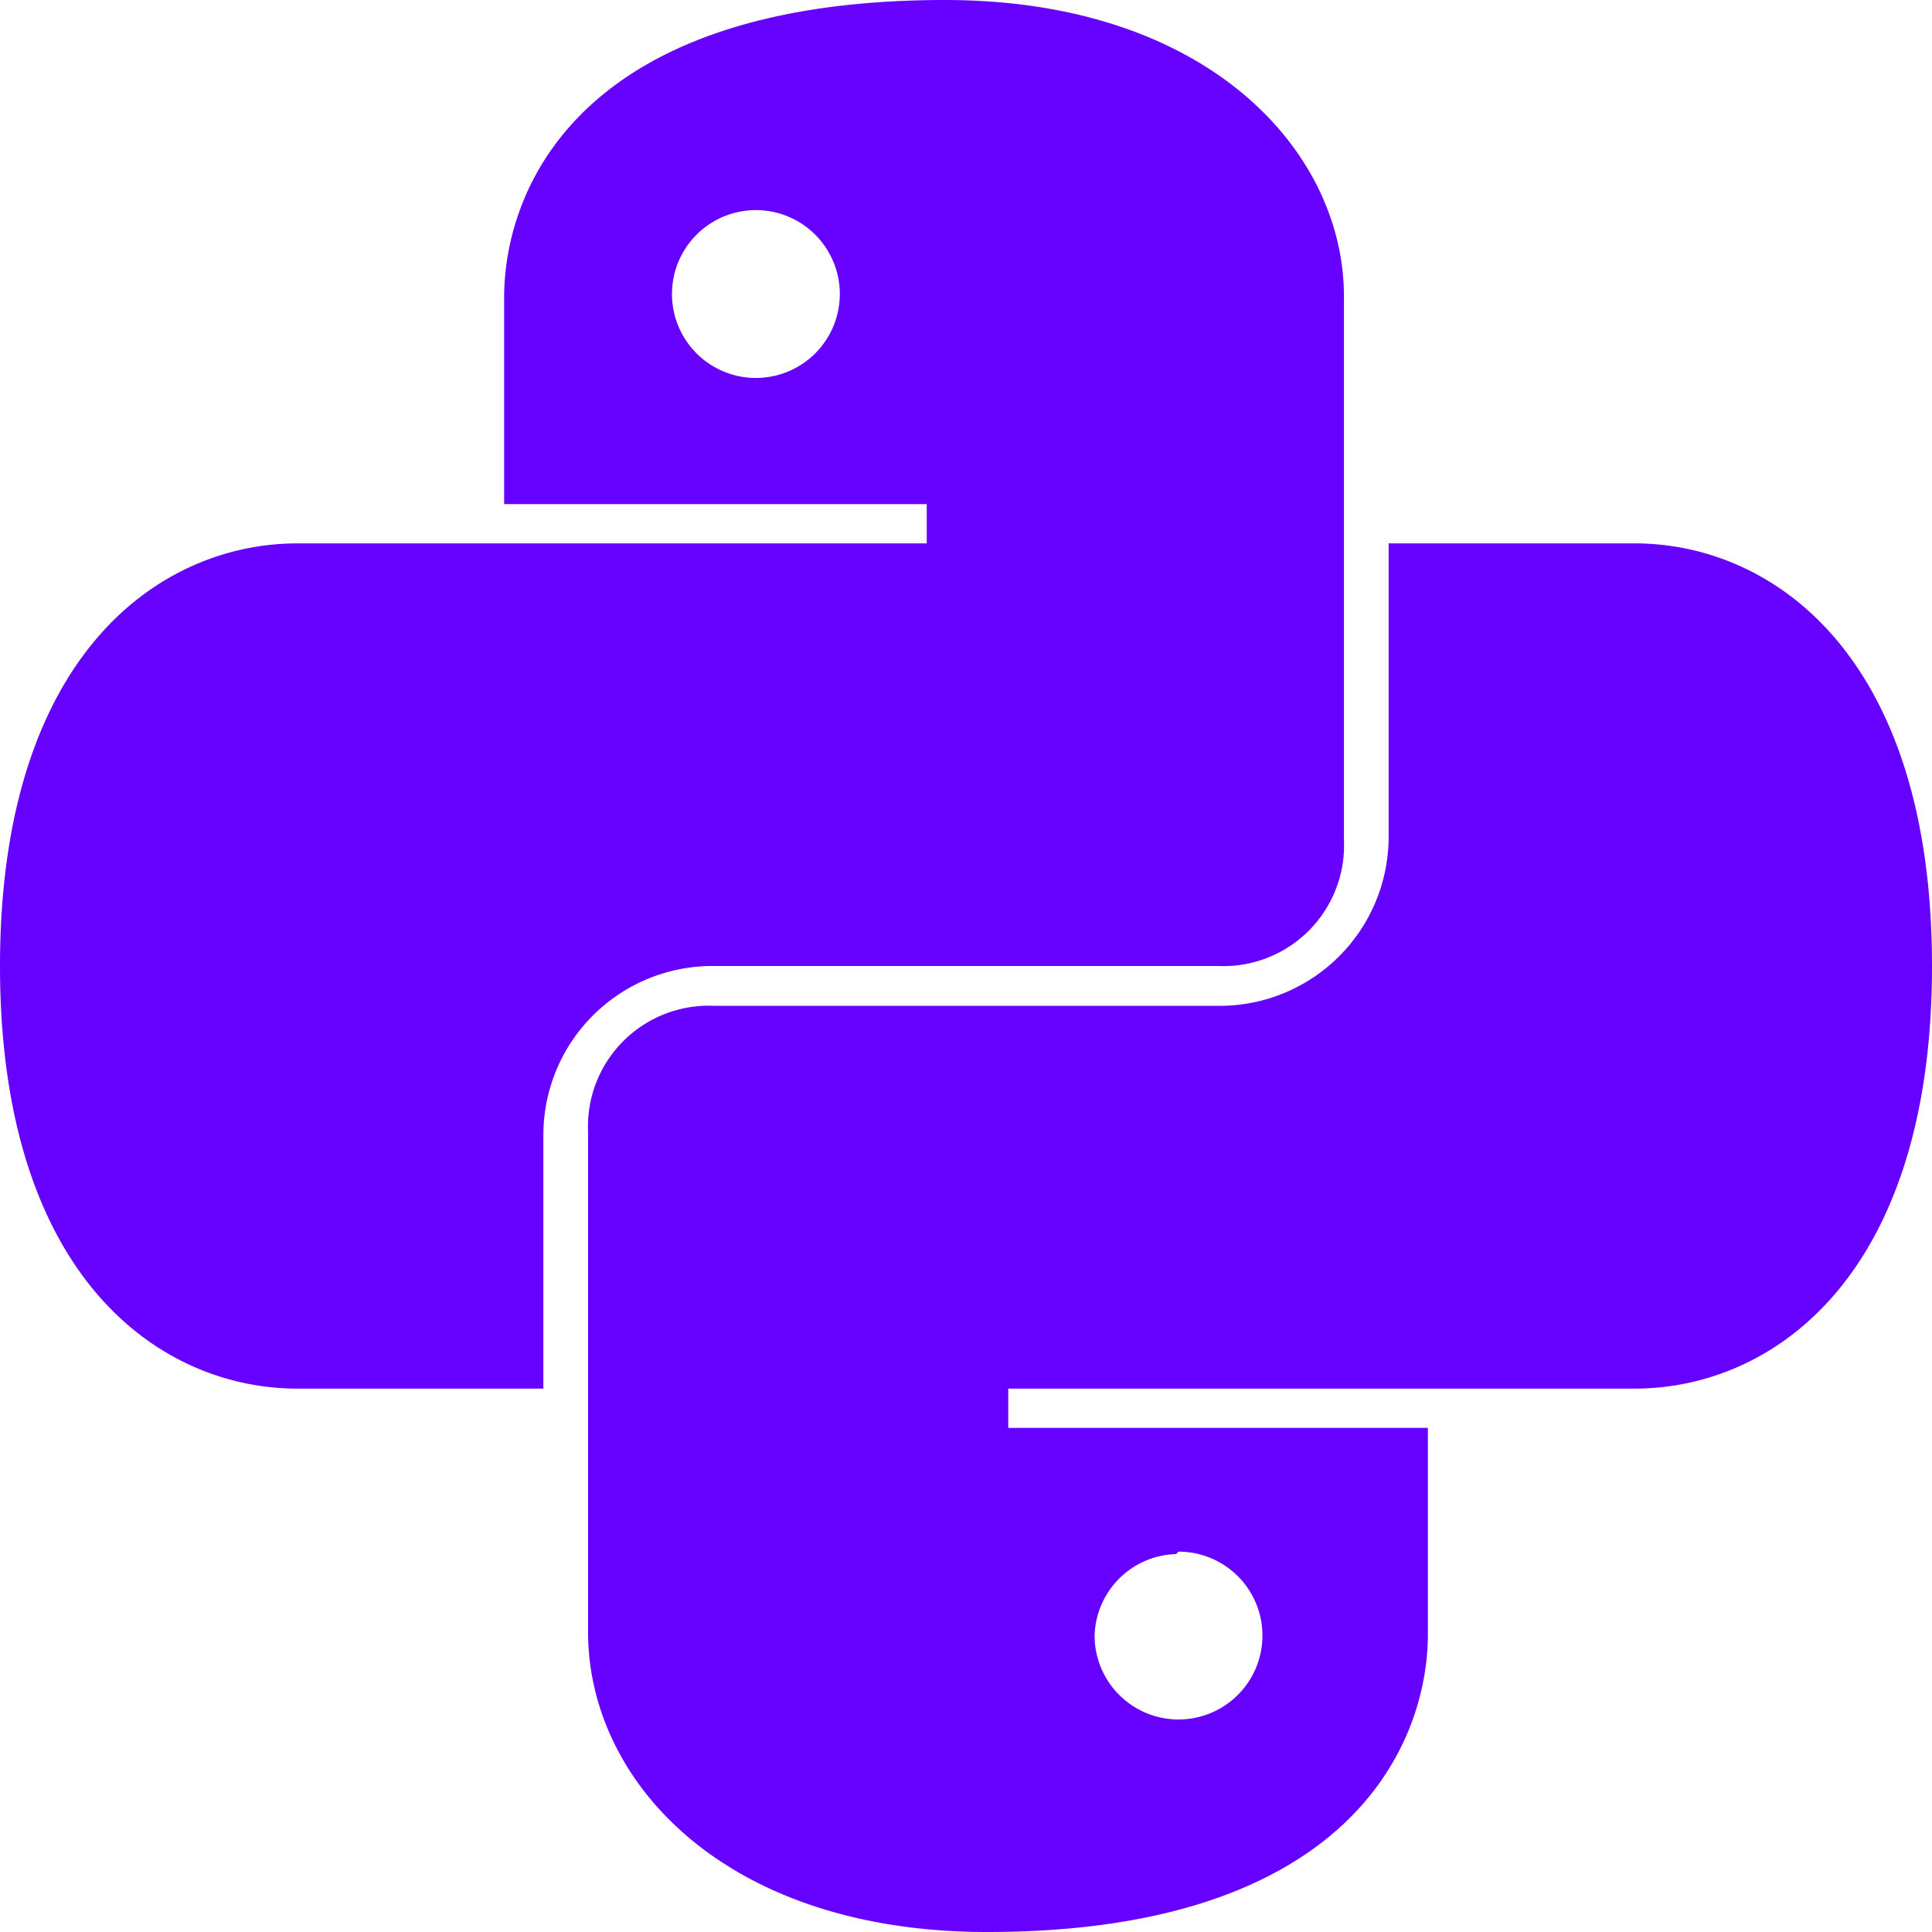 <?xml version="1.0" encoding="UTF-8" standalone="no"?>
<svg
   id="Layer_1"
   data-name="Layer 1"
   viewBox="0 0 32 32"
   version="1.1"
   sodipodi:docname="python.svg"
   inkscape:version="1.1 (1:1.1+202105261517+ce6663b3b7)"
   xmlns:inkscape="http://www.inkscape.org/namespaces/inkscape"
   xmlns:sodipodi="http://sodipodi.sourceforge.net/DTD/sodipodi-0.dtd"
   xmlns="http://www.w3.org/2000/svg"
   xmlns:svg="http://www.w3.org/2000/svg">
  <defs
     id="defs1087" />
  <sodipodi:namedview
     id="namedview1085"
     pagecolor="#ffffff"
     bordercolor="#666666"
     borderopacity="1.0"
     inkscape:pageshadow="2"
     inkscape:pageopacity="0.0"
     inkscape:pagecheckerboard="0"
     showgrid="false"
     inkscape:zoom="20.75"
     inkscape:cx="5.0843373"
     inkscape:cy="15.975904"
     inkscape:window-width="1528"
     inkscape:window-height="836"
     inkscape:window-x="72"
     inkscape:window-y="27"
     inkscape:window-maximized="1"
     inkscape:current-layer="Layer_1" />
  <path
     d="M15.65,0C9.6,0,8.35,3.13,8.35,4.93V8.35h7V9H4.93C2.64,9,0,10.85,0,16s2.64,7,4.93,7H9V18.78A2.8,2.8,0,0,1,11.83,16h8.34a2,2,0,0,0,2.09-2.09v-9C22.26,2.5,20,0,15.65,0ZM12.52,3.48a1.39,1.39,0,1,1-1.39,1.39A1.39,1.39,0,0,1,12.52,3.48ZM23,9v4.87a2.8,2.8,0,0,1-2.79,2.79H11.83a2,2,0,0,0-2.09,2.08v8.29C9.74,29.5,12,32,16.35,32c6,0,7.3-3.12,7.3-4.93V23.65H16.7V23H27.07C29.36,23,32,21.15,32,16s-2.64-7-4.93-7Zm-3.48,16.7a1.39,1.39,0,1,1-1.39,1.39A1.39,1.39,0,0,1,19.48,25.74Z"
     id="path1082"
     style="fill:#6600ff;fill-opacity:1" />
</svg>
